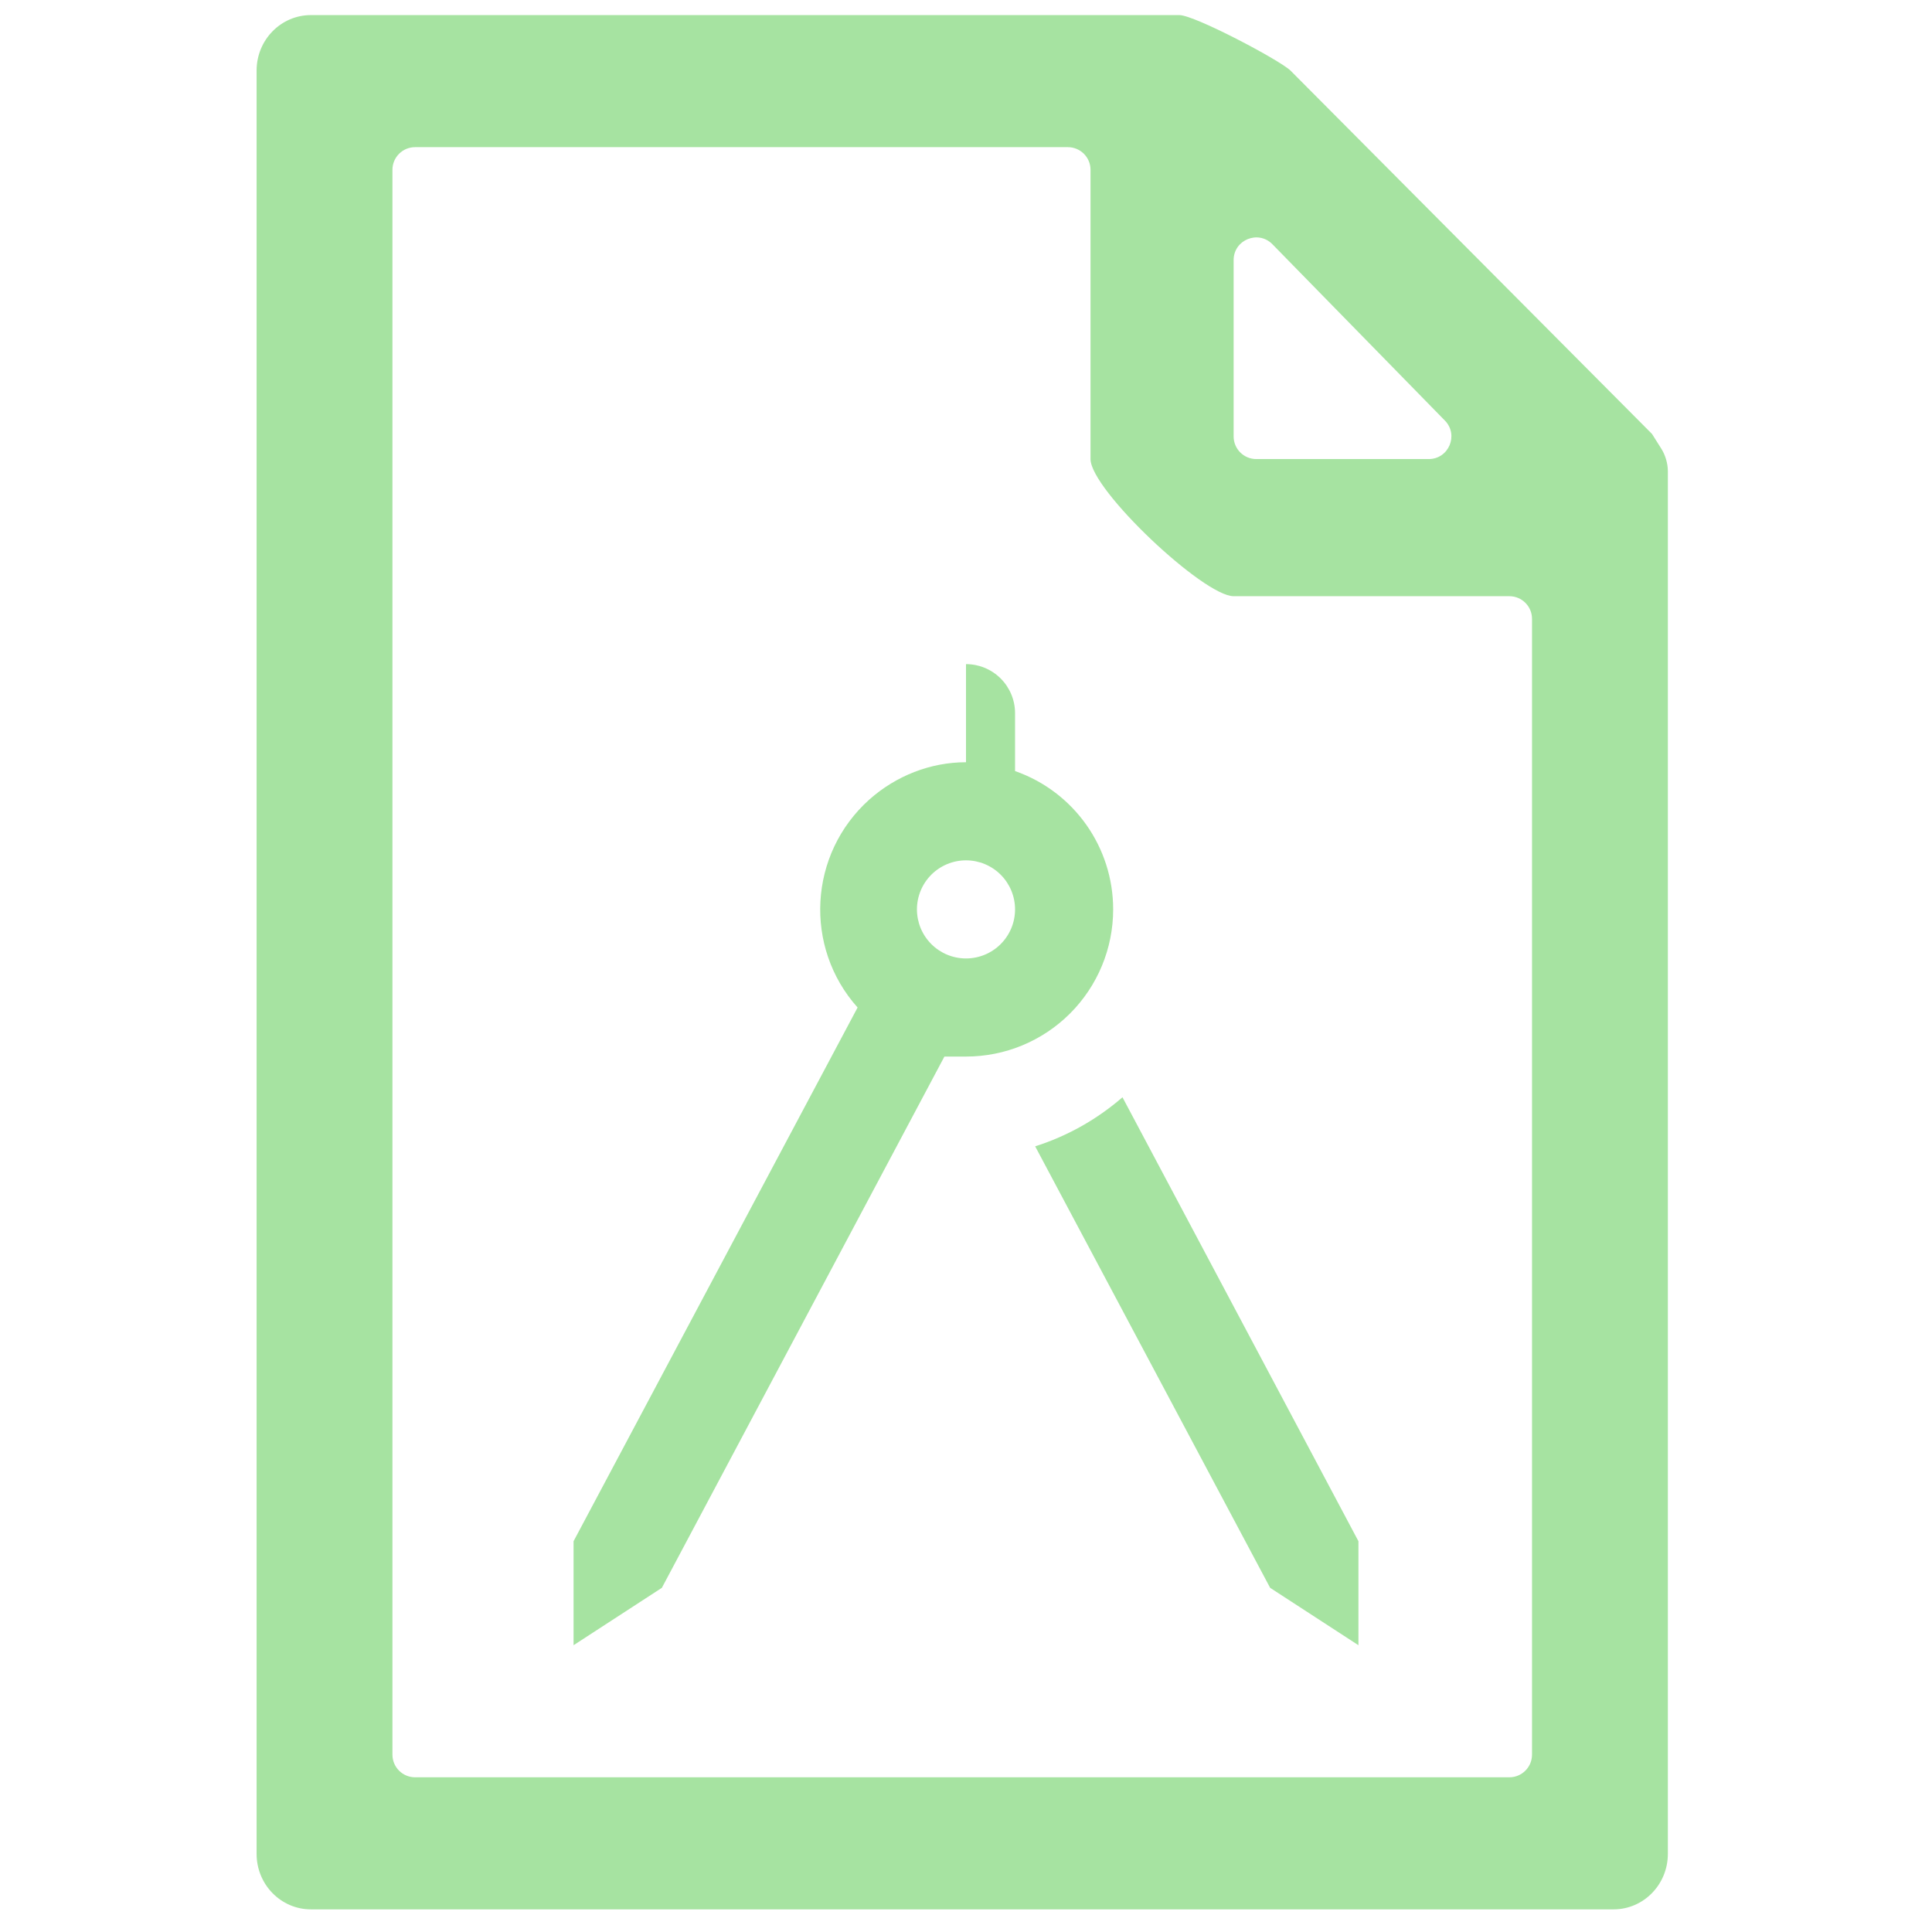 <svg width="256" height="256" viewBox="0 0 256 256" fill="none" xmlns="http://www.w3.org/2000/svg">
<path d="M221 62.437C221 61.433 220.677 60.318 220.141 59.468C219.561 58.549 218.901 57.501 218.9 57.5L171 9.354C169.555 7.957 158.291 2 156.269 2H41.192C37.22 2 34 5.292 34 9.354V245.646C34 249.708 37.22 253 41.192 253H213.808C217.78 253 221 249.708 221 245.646V68.182C221 66.486 221 65.708 221 62.437ZM163.462 34.464C163.462 31.775 166.726 30.444 168.606 32.367L191.458 55.73C193.316 57.63 191.97 60.828 189.313 60.828H166.462C164.805 60.828 163.462 59.485 163.462 57.828V34.464ZM55 235.5C53.343 235.5 52 234.157 52 232.5V22.5C52 20.843 53.343 19.5 55 19.5H141.5C143.157 19.5 144.5 20.843 144.5 22.5V60.828C144.5 64.889 159.489 79 163.462 79H200C201.657 79 203 80.343 203 82V232.5C203 234.157 201.657 235.5 200 235.5H55Z" fill="url(#paint0_linear)"/>
<path d="M180 204.22V218L168.3 210.395L137.165 151.895C141.455 150.53 145.355 148.32 148.735 145.395L180 204.22ZM147.5 120.5C147.5 125.672 145.446 130.632 141.789 134.289C138.132 137.946 133.172 140 128 140H125.14L87.7 210.395L76 218V204.22L113.635 133.5C106.485 125.505 107.135 113.155 115.195 105.94C118.705 102.82 123.255 101 128 101V88C129.724 88 131.377 88.685 132.596 89.904C133.815 91.123 134.5 92.776 134.5 94.5V102.17C142.3 104.9 147.5 112.245 147.5 120.5ZM134.5 120.5C134.5 118.776 133.815 117.123 132.596 115.904C131.377 114.685 129.724 114 128 114C126.276 114 124.623 114.685 123.404 115.904C122.185 117.123 121.5 118.776 121.5 120.5C121.5 122.224 122.185 123.877 123.404 125.096C124.623 126.315 126.276 127 128 127C129.724 127 131.377 126.315 132.596 125.096C133.815 123.877 134.5 122.224 134.5 120.5Z" fill="url(#paint1_linear)"/>
<defs>
<linearGradient id="paint0_linear" x1="127.5" y1="253" x2="127.5" y2="2" gradientUnits="userSpaceOnUse">
<stop stop-color="#a6e3a1"/>
<stop offset="1" stop-color="#a6e3a1"/>
</linearGradient>
<linearGradient id="paint1_linear" x1="128" y1="218" x2="128" y2="88" gradientUnits="userSpaceOnUse">
<stop stop-color="#a6e3a1"/>
<stop offset="1" stop-color="#a6e3a1"/>
</linearGradient>
</defs>
</svg>
